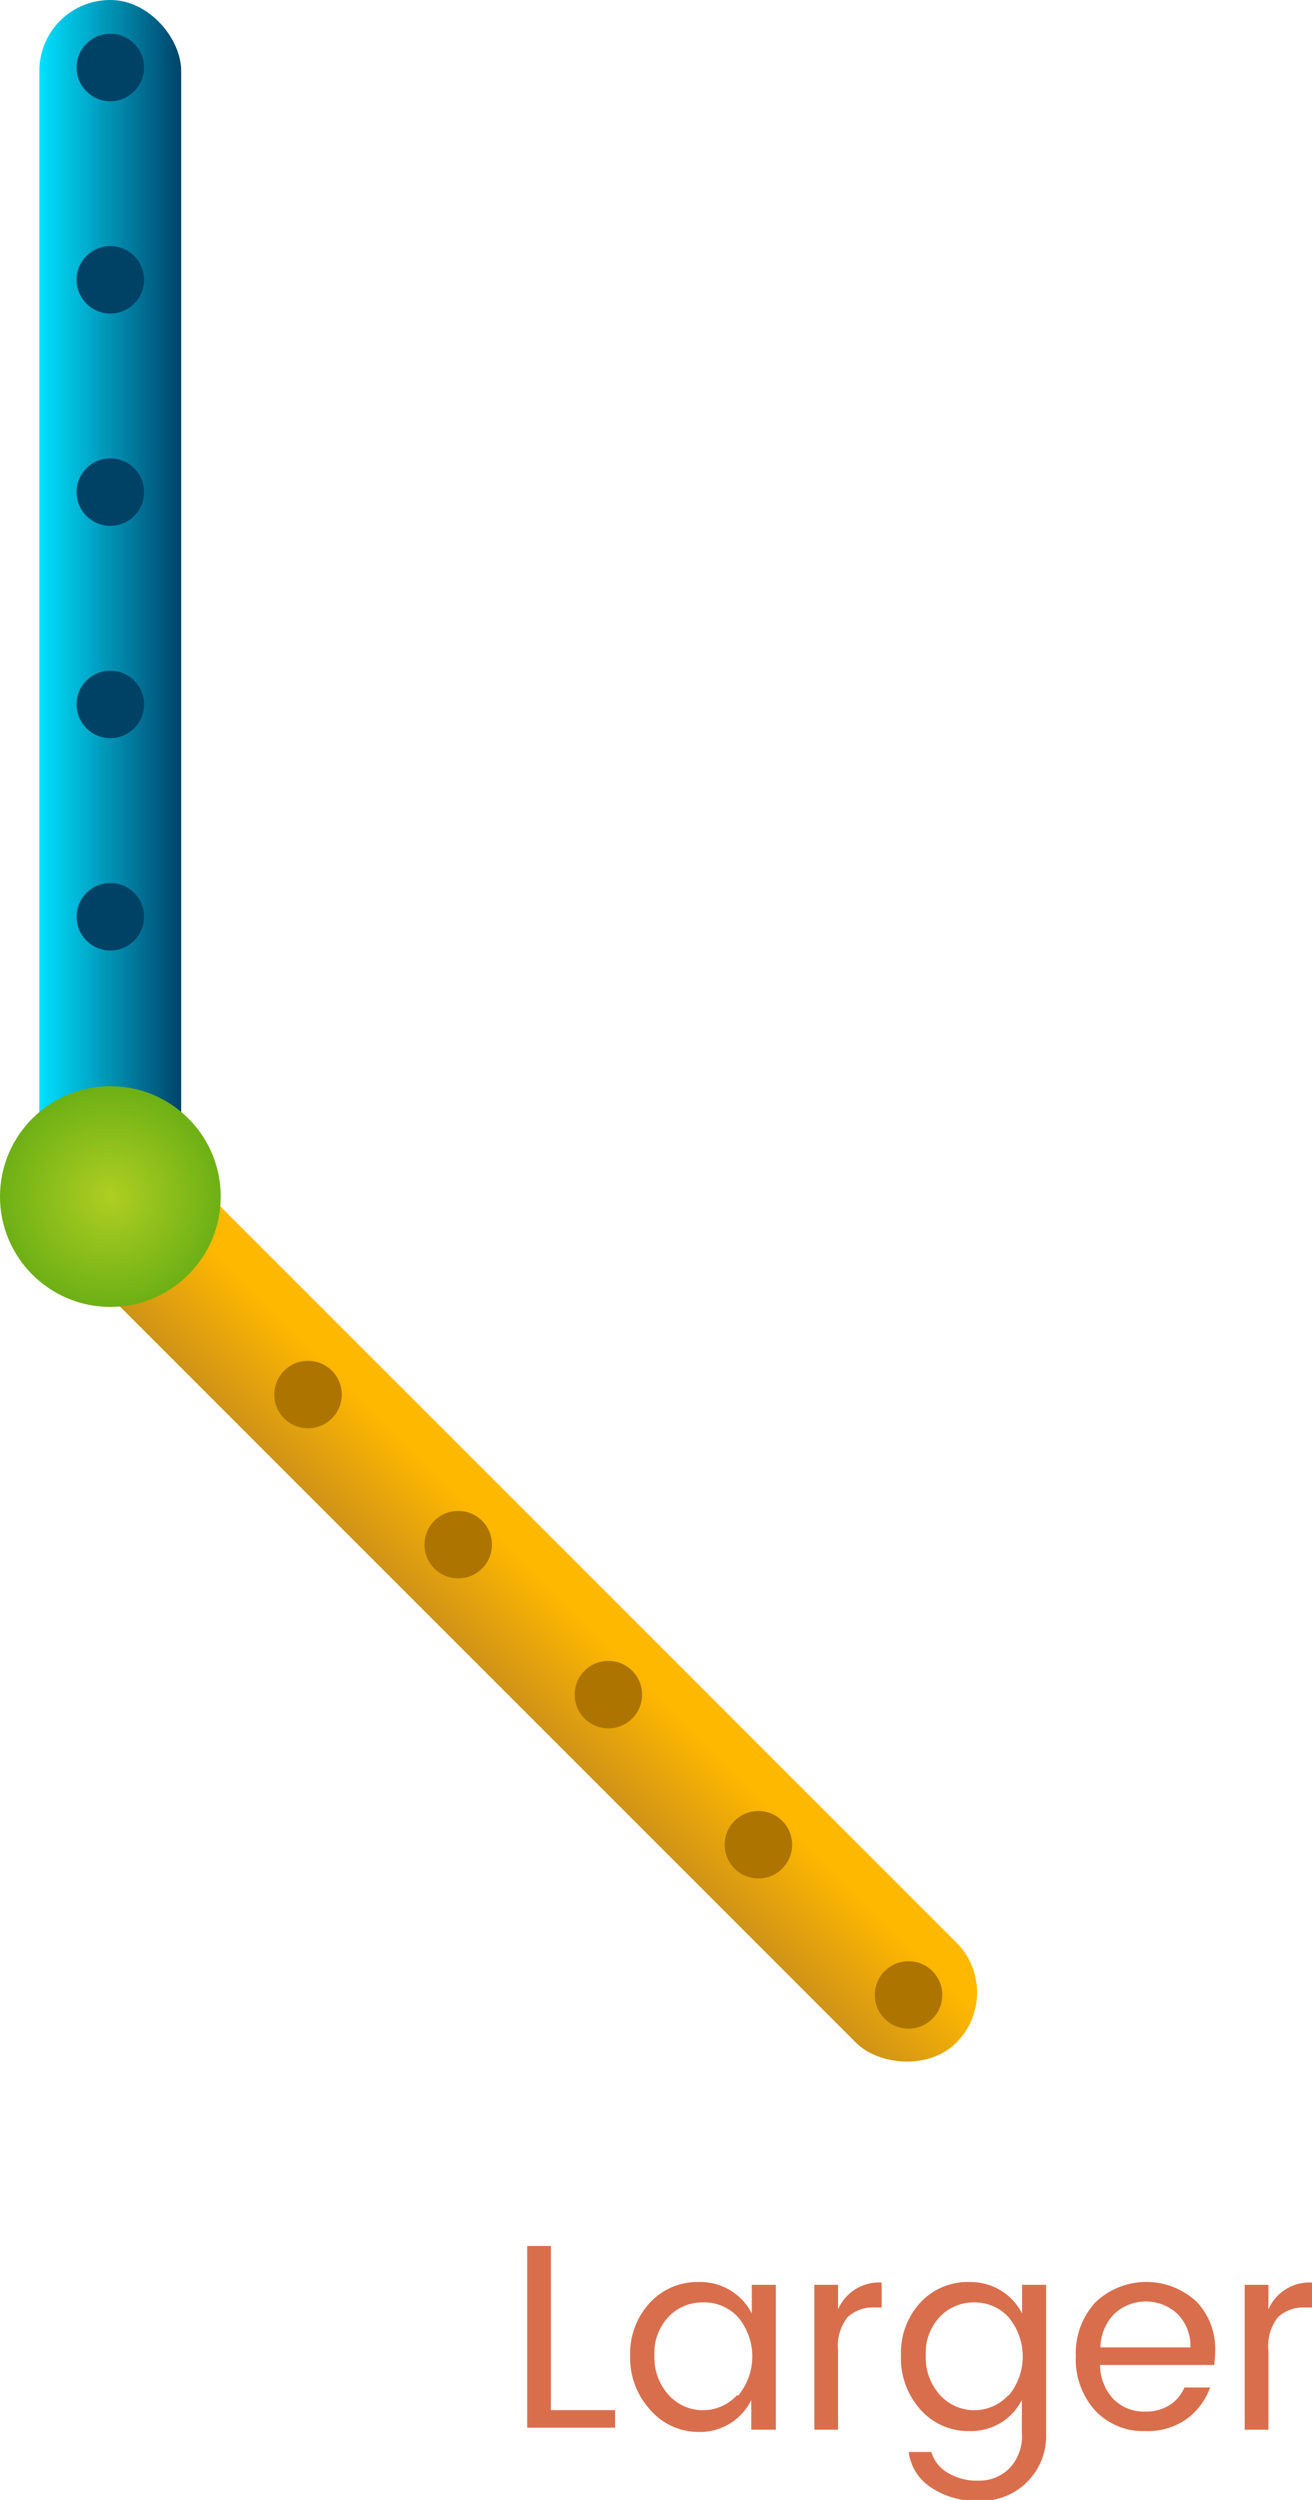 <svg id="Layer_1" data-name="Layer 1" xmlns="http://www.w3.org/2000/svg" xmlns:xlink="http://www.w3.org/1999/xlink" viewBox="0 0 74.66 142.24"><defs><style>.cls-1{fill:url(#linear-gradient);}.cls-2{fill:#004266;}.cls-3{fill:url(#linear-gradient-2);}.cls-4{fill:#ad7500;}.cls-5{fill:url(#radial-gradient);}.cls-6{fill:#d96e4c;}</style><linearGradient id="linear-gradient" x1="2.24" y1="34.04" x2="10.31" y2="34.04" gradientUnits="userSpaceOnUse"><stop offset="0" stop-color="#00e1ff"/><stop offset="1" stop-color="#004369"/></linearGradient><linearGradient id="linear-gradient-2" x1="-277.01" y1="-60.65" x2="-268.94" y2="-60.65" gradientTransform="translate(-242.63 31.51) rotate(180)" gradientUnits="userSpaceOnUse"><stop offset="0.24" stop-color="#ffb800"/><stop offset="1" stop-color="#cf9317"/></linearGradient><radialGradient id="radial-gradient" cx="6.28" cy="68.08" r="6.28" gradientUnits="userSpaceOnUse"><stop offset="0" stop-color="#afce22"/><stop offset="1" stop-color="#6db015"/></radialGradient></defs><title>longer</title><rect class="cls-1" x="2.24" width="8.07" height="68.08" rx="4.03" ry="4.03"/><circle class="cls-2" cx="6.28" cy="64.24" r="1.92"/><circle class="cls-2" cx="6.28" cy="3.84" r="1.92"/><circle class="cls-2" cx="6.28" cy="15.92" r="1.92"/><circle class="cls-2" cx="6.28" cy="28" r="1.92"/><circle class="cls-2" cx="6.28" cy="40.08" r="1.92"/><circle class="cls-2" cx="6.28" cy="52.16" r="1.92"/><rect class="cls-3" x="26.31" y="58.11" width="8.07" height="68.08" rx="4.03" ry="4.03" transform="translate(-56.27 48.45) rotate(-45)"/><circle class="cls-4" cx="8.99" cy="70.8" r="1.92" transform="translate(-47.43 27.09) rotate(-45)"/><circle class="cls-4" cx="51.7" cy="113.51" r="1.92" transform="translate(-65.12 69.8) rotate(-45)"/><circle class="cls-4" cx="43.16" cy="104.96" r="1.92" transform="translate(-61.58 61.26) rotate(-45)"/><circle class="cls-4" cx="34.62" cy="96.42" r="1.92" transform="translate(-58.04 52.72) rotate(-45)"/><circle class="cls-4" cx="26.07" cy="87.88" r="1.92" transform="translate(-54.5 44.18) rotate(-45)"/><circle class="cls-4" cx="17.53" cy="79.34" r="1.92" transform="translate(-50.97 35.64) rotate(-45)"/><circle class="cls-5" cx="6.28" cy="68.08" r="6.28"/><path class="cls-6" d="M30,127.79h1.35v9.34H35v1H30Z"/><path class="cls-6" d="M37,137.11A4.38,4.38,0,0,1,35.86,134,4.23,4.23,0,0,1,37,131a3.68,3.68,0,0,1,2.78-1.16,3.32,3.32,0,0,1,1.82.5,3.23,3.23,0,0,1,1.18,1.29V130h1.37v8.24H42.75v-1.68a3.25,3.25,0,0,1-3,1.81A3.62,3.62,0,0,1,37,137.11Zm5-.8a3.49,3.49,0,0,0,0-4.47A2.6,2.6,0,0,0,40,131a2.65,2.65,0,0,0-1.95.81,3,3,0,0,0-.81,2.21,3.17,3.17,0,0,0,.82,2.26,2.63,2.63,0,0,0,3.88,0Z"/><path class="cls-6" d="M47.69,130v1.4a2.54,2.54,0,0,1,2.48-1.53v1.42h-.36a2.13,2.13,0,0,0-1.58.55,2.66,2.66,0,0,0-.54,1.9v4.5H46.34V130Z"/><path class="cls-6" d="M52.39,137.11A4.38,4.38,0,0,1,51.27,134a4.23,4.23,0,0,1,1.11-3,3.68,3.68,0,0,1,2.78-1.16,3.32,3.32,0,0,1,1.82.5,3.22,3.22,0,0,1,1.18,1.29V130h1.37v8.45a3.69,3.69,0,0,1-3.83,3.84,4.62,4.62,0,0,1-2.75-.78,2.83,2.83,0,0,1-1.24-2H53a2,2,0,0,0,.91,1.17,3.17,3.17,0,0,0,1.77.46,2.4,2.4,0,0,0,1.76-.7,2.63,2.63,0,0,0,.71-2v-1.89A3.25,3.25,0,0,1,57,137.82a3.28,3.28,0,0,1-1.82.5A3.62,3.62,0,0,1,52.39,137.11Zm5-.8a3.49,3.49,0,0,0,0-4.47,2.6,2.6,0,0,0-1.95-.84,2.65,2.65,0,0,0-1.95.81,3,3,0,0,0-.81,2.21,3.18,3.18,0,0,0,.82,2.26,2.63,2.63,0,0,0,3.88,0Z"/><path class="cls-6" d="M65.17,138.32a3.73,3.73,0,0,1-2.85-1.17,4.33,4.33,0,0,1-1.1-3.09A4.27,4.27,0,0,1,62.33,131a4.2,4.2,0,0,1,5.74-.06,3.86,3.86,0,0,1,1.08,2.81,5.26,5.26,0,0,1-.06.81H62.6a2.84,2.84,0,0,0,.76,1.94,2.43,2.43,0,0,0,1.8.71,2.5,2.5,0,0,0,1.4-.37,2.22,2.22,0,0,0,.84-1h1.46a3.78,3.78,0,0,1-1.33,1.79A3.84,3.84,0,0,1,65.17,138.32ZM67,131.65a2.64,2.64,0,0,0-3.59,0,2.81,2.81,0,0,0-.79,1.91h5.12A2.58,2.58,0,0,0,67,131.65Z"/><path class="cls-6" d="M72.18,130v1.4a2.54,2.54,0,0,1,2.48-1.53v1.42H74.3a2.13,2.13,0,0,0-1.58.55,2.66,2.66,0,0,0-.54,1.9v4.5H70.83V130Z"/></svg>